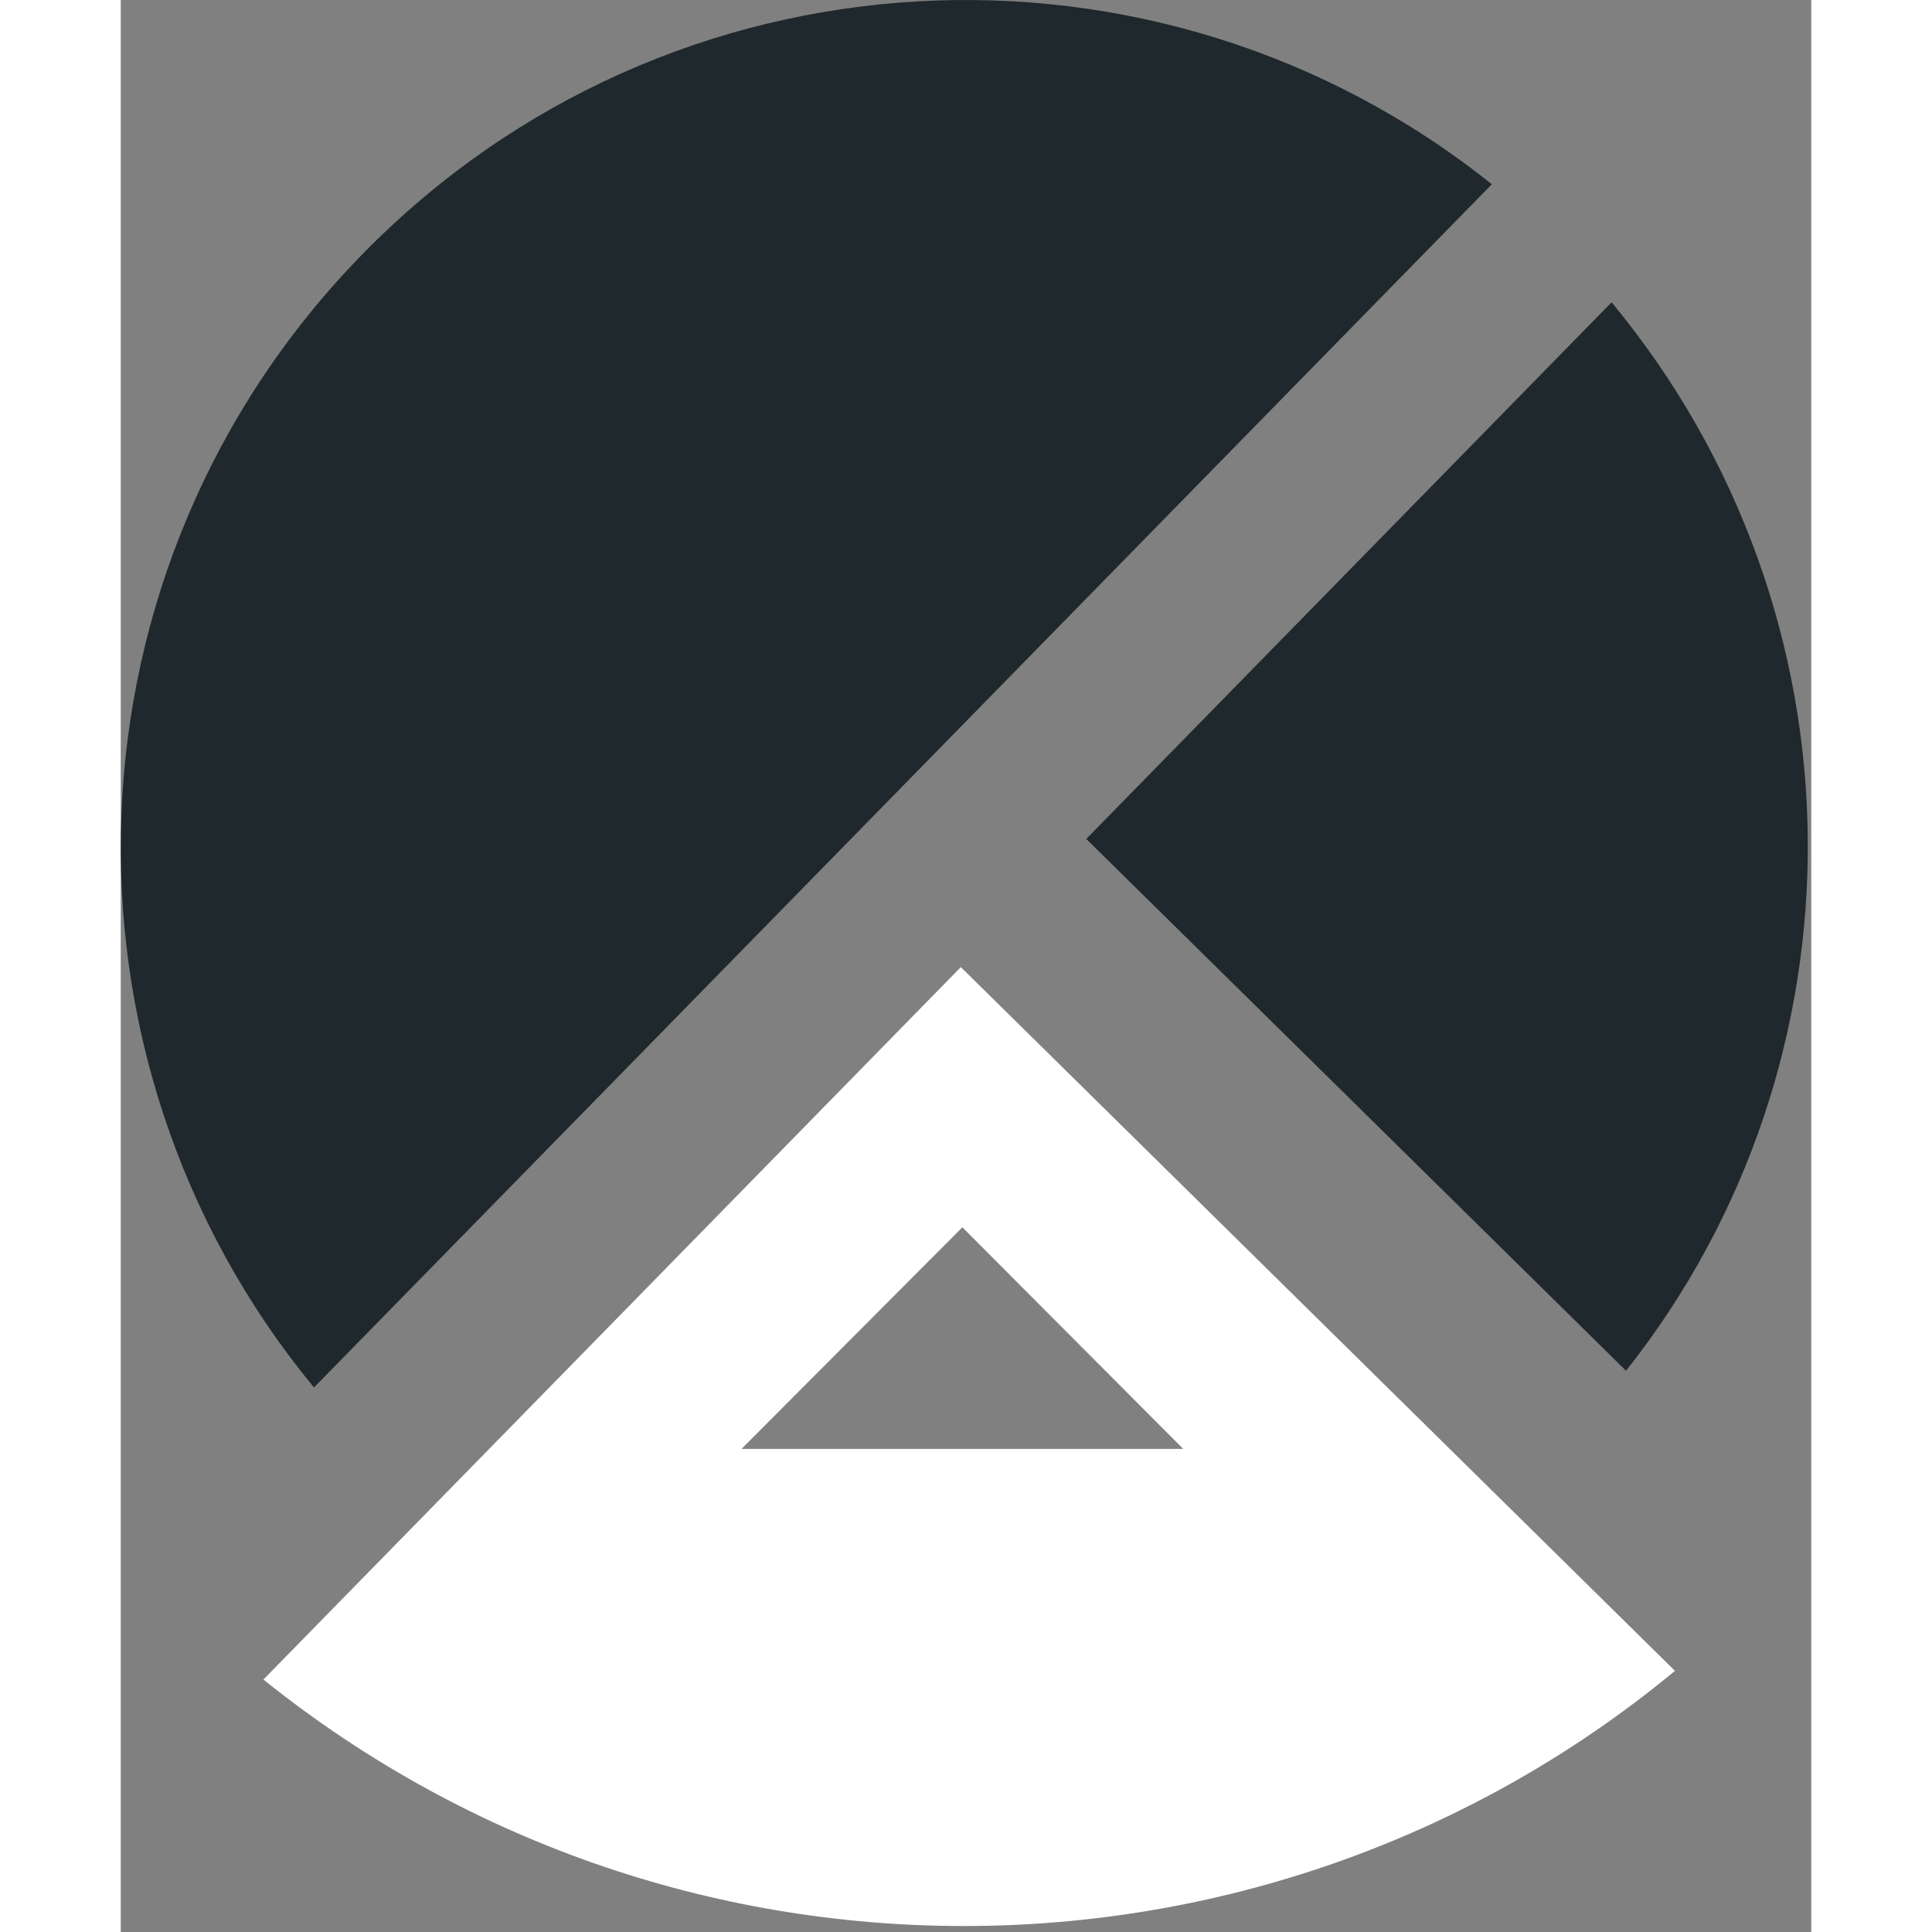 <svg xmlns="http://www.w3.org/2000/svg" width="48" height="48" viewBox="0 0 42 48">
    <rect x="0" y="0" width="42" height="48" fill="#808080" stroke="none"/>
    <g fill="none" fill-rule="evenodd">
        <path fill="#1f282c" d="M23.988 20.843l13.41 13.213c6.092-7.684 6.069-18.778-.358-26.546L23.988 20.843z"/>
        <path fill="#FFF" d="M15.422 35.998l5.488-5.506 5.487 5.506H15.422zm5.449-11.97l-17.327 17.7c10.398 8.345 25.083 8.053 35.07-.216L20.872 24.028z"/>
        <path fill="#1f282c" d="M34.064 4.578C25.757-2.067 13.622-1.466 6.016 6.304c-7.606 7.77-7.987 19.954-1.215 28.167L34.064 4.578z"/>
    </g>
</svg>
